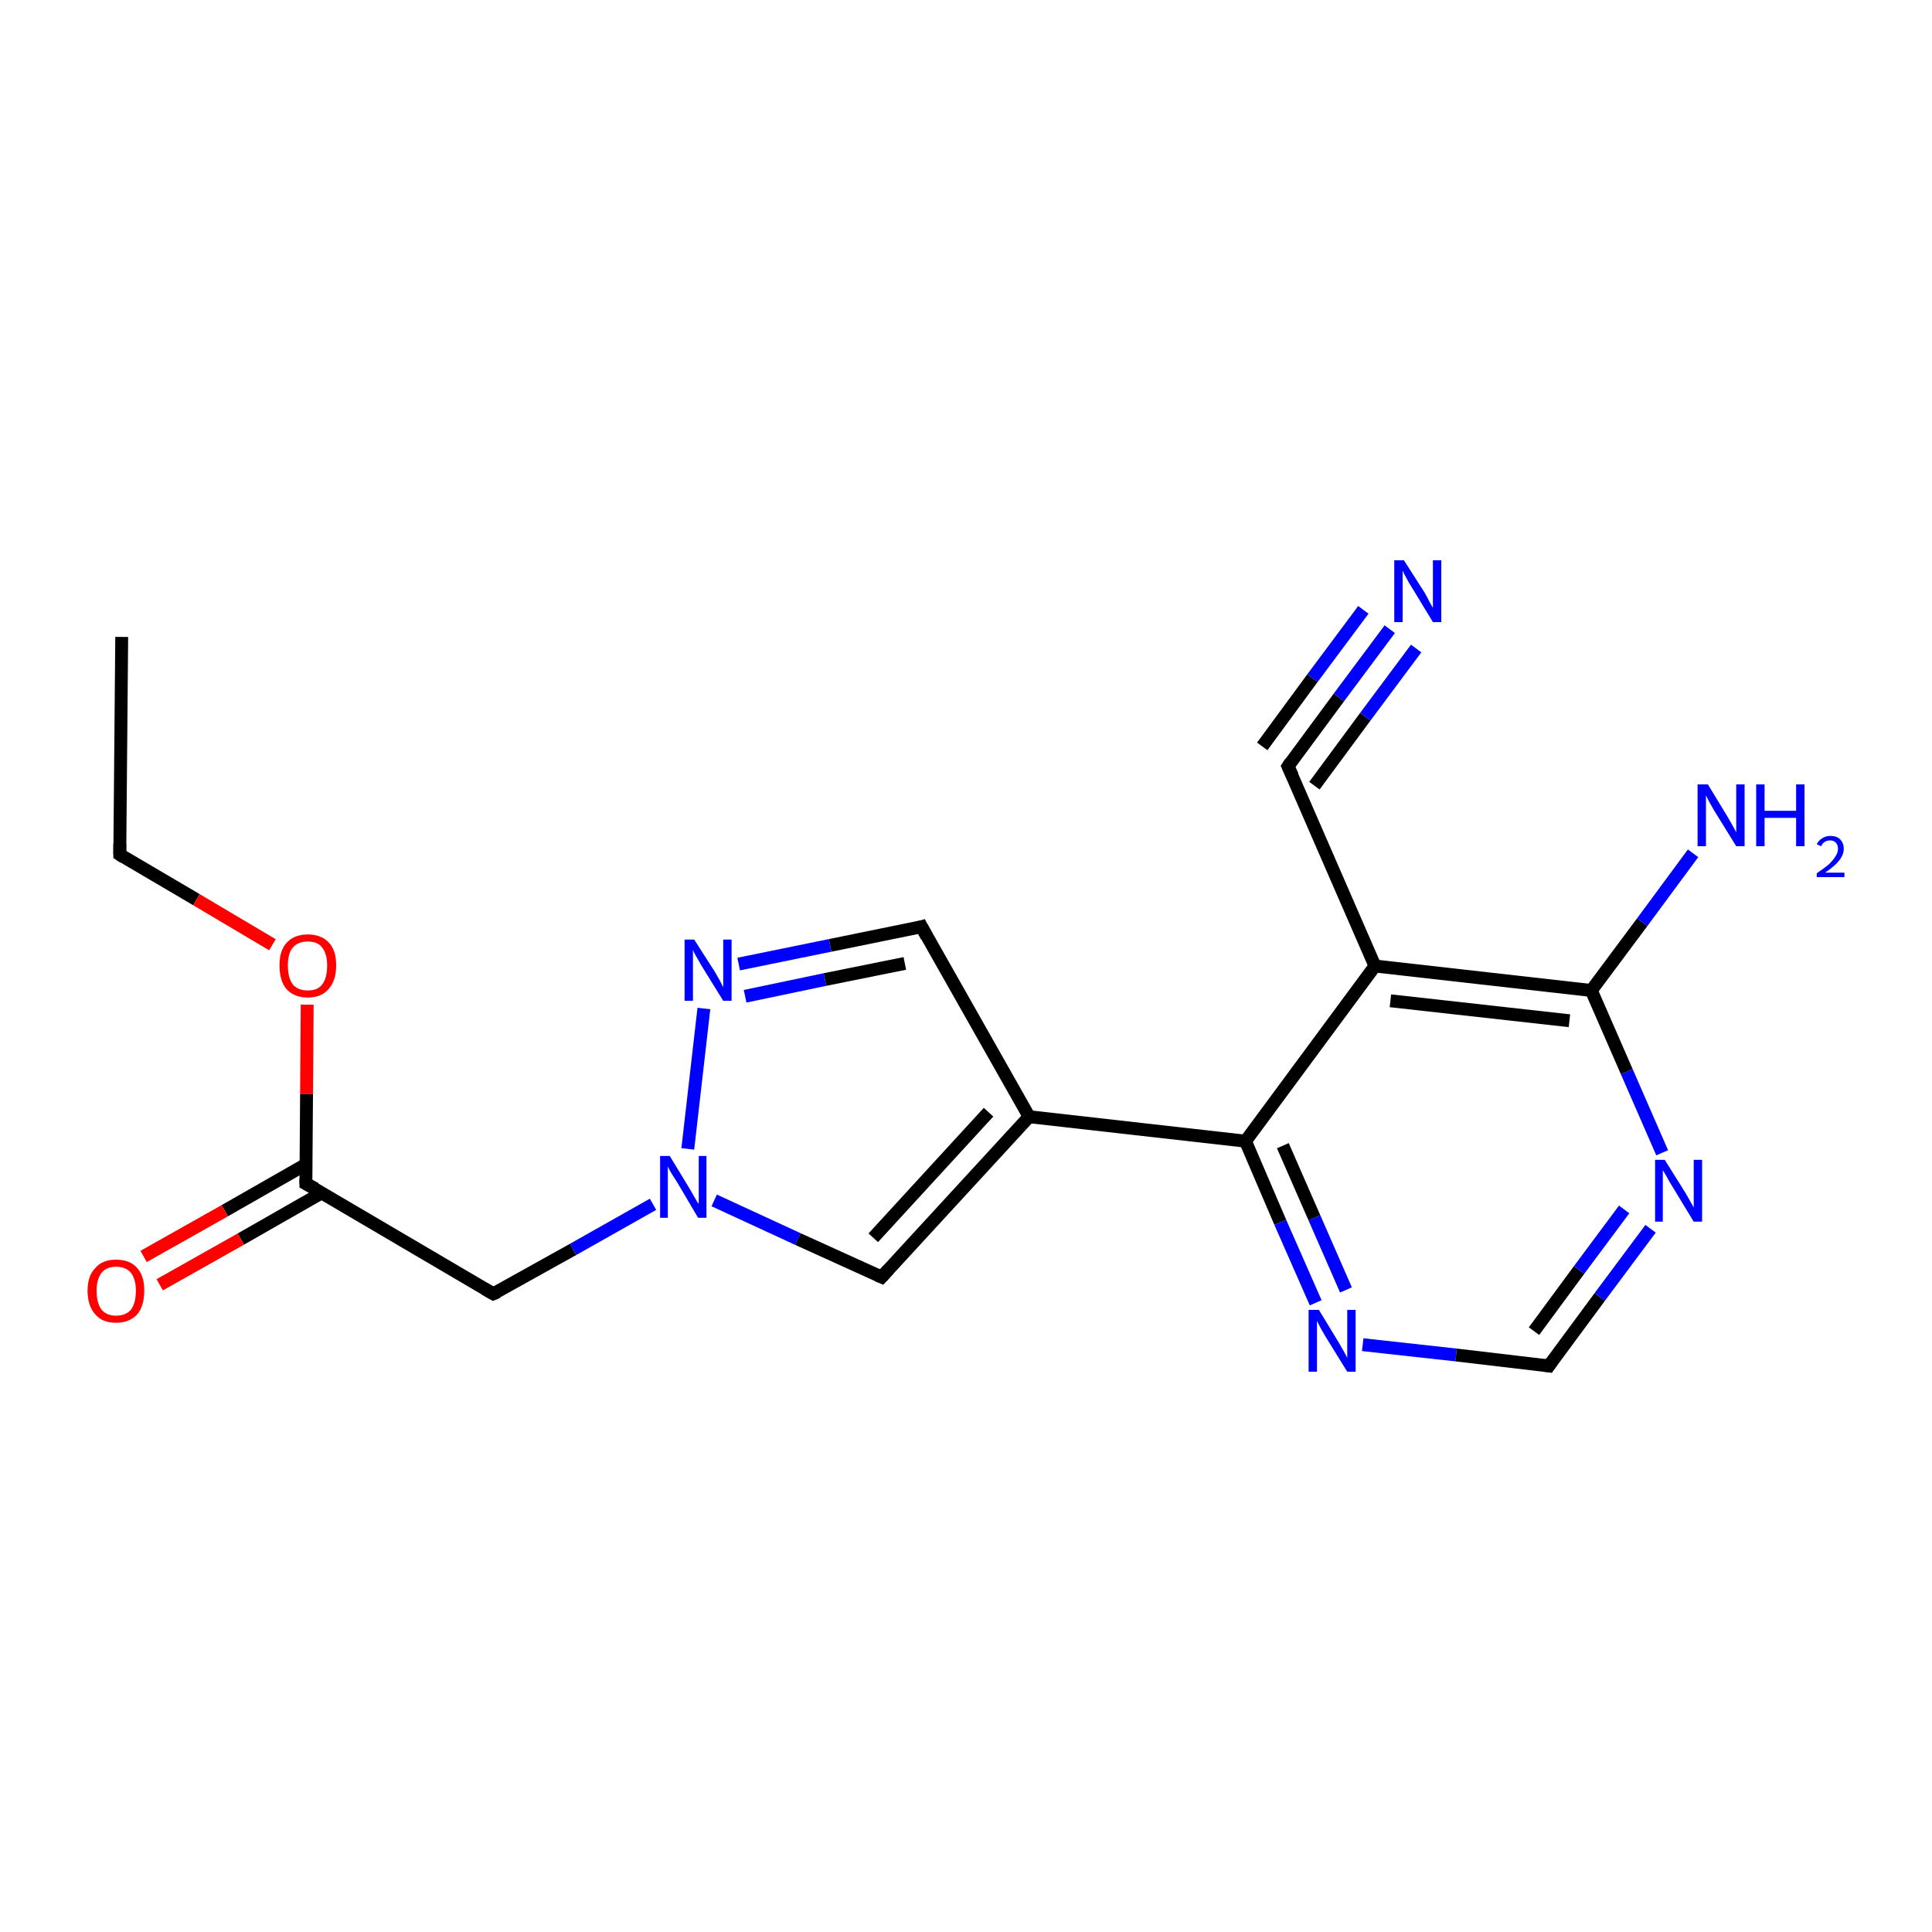 <?xml version='1.0' encoding='iso-8859-1'?>
<svg version='1.1' baseProfile='full'
              xmlns='http://www.w3.org/2000/svg'
                      xmlns:rdkit='http://www.rdkit.org/xml'
                      xmlns:xlink='http://www.w3.org/1999/xlink'
                  xml:space='preserve'
width='300px' height='300px' viewBox='0 0 300 300'>
<!-- END OF HEADER -->
<rect style='opacity:1.0;fill:#FFFFFF;stroke:none' width='300.0' height='300.0' x='0.0' y='0.0'> </rect>
<path class='bond-0 atom-0 atom-1' d='M 18.9,98.9 L 18.6,132.7' style='fill:none;fill-rule:evenodd;stroke:#000000;stroke-width:2.0px;stroke-linecap:butt;stroke-linejoin:miter;stroke-opacity:1' />
<path class='bond-1 atom-1 atom-2' d='M 18.6,132.7 L 30.5,139.7' style='fill:none;fill-rule:evenodd;stroke:#000000;stroke-width:2.0px;stroke-linecap:butt;stroke-linejoin:miter;stroke-opacity:1' />
<path class='bond-1 atom-1 atom-2' d='M 30.5,139.7 L 42.3,146.7' style='fill:none;fill-rule:evenodd;stroke:#FF0000;stroke-width:2.0px;stroke-linecap:butt;stroke-linejoin:miter;stroke-opacity:1' />
<path class='bond-2 atom-2 atom-3' d='M 47.7,156.0 L 47.6,169.9' style='fill:none;fill-rule:evenodd;stroke:#FF0000;stroke-width:2.0px;stroke-linecap:butt;stroke-linejoin:miter;stroke-opacity:1' />
<path class='bond-2 atom-2 atom-3' d='M 47.6,169.9 L 47.5,183.8' style='fill:none;fill-rule:evenodd;stroke:#000000;stroke-width:2.0px;stroke-linecap:butt;stroke-linejoin:miter;stroke-opacity:1' />
<path class='bond-3 atom-3 atom-4' d='M 47.5,180.8 L 34.9,188.0' style='fill:none;fill-rule:evenodd;stroke:#000000;stroke-width:2.0px;stroke-linecap:butt;stroke-linejoin:miter;stroke-opacity:1' />
<path class='bond-3 atom-3 atom-4' d='M 34.9,188.0 L 22.3,195.1' style='fill:none;fill-rule:evenodd;stroke:#FF0000;stroke-width:2.0px;stroke-linecap:butt;stroke-linejoin:miter;stroke-opacity:1' />
<path class='bond-3 atom-3 atom-4' d='M 50.0,185.2 L 37.4,192.4' style='fill:none;fill-rule:evenodd;stroke:#000000;stroke-width:2.0px;stroke-linecap:butt;stroke-linejoin:miter;stroke-opacity:1' />
<path class='bond-3 atom-3 atom-4' d='M 37.4,192.4 L 24.8,199.5' style='fill:none;fill-rule:evenodd;stroke:#FF0000;stroke-width:2.0px;stroke-linecap:butt;stroke-linejoin:miter;stroke-opacity:1' />
<path class='bond-4 atom-3 atom-5' d='M 47.5,183.8 L 76.6,200.9' style='fill:none;fill-rule:evenodd;stroke:#000000;stroke-width:2.0px;stroke-linecap:butt;stroke-linejoin:miter;stroke-opacity:1' />
<path class='bond-5 atom-5 atom-6' d='M 76.6,200.9 L 89.0,194.0' style='fill:none;fill-rule:evenodd;stroke:#000000;stroke-width:2.0px;stroke-linecap:butt;stroke-linejoin:miter;stroke-opacity:1' />
<path class='bond-5 atom-5 atom-6' d='M 89.0,194.0 L 101.4,187.0' style='fill:none;fill-rule:evenodd;stroke:#0000FF;stroke-width:2.0px;stroke-linecap:butt;stroke-linejoin:miter;stroke-opacity:1' />
<path class='bond-6 atom-6 atom-7' d='M 110.9,186.4 L 123.9,192.4' style='fill:none;fill-rule:evenodd;stroke:#0000FF;stroke-width:2.0px;stroke-linecap:butt;stroke-linejoin:miter;stroke-opacity:1' />
<path class='bond-6 atom-6 atom-7' d='M 123.9,192.4 L 136.9,198.3' style='fill:none;fill-rule:evenodd;stroke:#000000;stroke-width:2.0px;stroke-linecap:butt;stroke-linejoin:miter;stroke-opacity:1' />
<path class='bond-7 atom-7 atom-8' d='M 136.9,198.3 L 159.8,173.4' style='fill:none;fill-rule:evenodd;stroke:#000000;stroke-width:2.0px;stroke-linecap:butt;stroke-linejoin:miter;stroke-opacity:1' />
<path class='bond-7 atom-7 atom-8' d='M 135.6,192.2 L 153.5,172.7' style='fill:none;fill-rule:evenodd;stroke:#000000;stroke-width:2.0px;stroke-linecap:butt;stroke-linejoin:miter;stroke-opacity:1' />
<path class='bond-8 atom-8 atom-9' d='M 159.8,173.4 L 143.1,143.9' style='fill:none;fill-rule:evenodd;stroke:#000000;stroke-width:2.0px;stroke-linecap:butt;stroke-linejoin:miter;stroke-opacity:1' />
<path class='bond-9 atom-9 atom-10' d='M 143.1,143.9 L 128.9,146.8' style='fill:none;fill-rule:evenodd;stroke:#000000;stroke-width:2.0px;stroke-linecap:butt;stroke-linejoin:miter;stroke-opacity:1' />
<path class='bond-9 atom-9 atom-10' d='M 128.9,146.8 L 114.7,149.7' style='fill:none;fill-rule:evenodd;stroke:#0000FF;stroke-width:2.0px;stroke-linecap:butt;stroke-linejoin:miter;stroke-opacity:1' />
<path class='bond-9 atom-9 atom-10' d='M 140.5,149.6 L 128.1,152.1' style='fill:none;fill-rule:evenodd;stroke:#000000;stroke-width:2.0px;stroke-linecap:butt;stroke-linejoin:miter;stroke-opacity:1' />
<path class='bond-9 atom-9 atom-10' d='M 128.1,152.1 L 115.7,154.7' style='fill:none;fill-rule:evenodd;stroke:#0000FF;stroke-width:2.0px;stroke-linecap:butt;stroke-linejoin:miter;stroke-opacity:1' />
<path class='bond-10 atom-8 atom-11' d='M 159.8,173.4 L 193.4,177.2' style='fill:none;fill-rule:evenodd;stroke:#000000;stroke-width:2.0px;stroke-linecap:butt;stroke-linejoin:miter;stroke-opacity:1' />
<path class='bond-11 atom-11 atom-12' d='M 193.4,177.2 L 198.8,189.8' style='fill:none;fill-rule:evenodd;stroke:#000000;stroke-width:2.0px;stroke-linecap:butt;stroke-linejoin:miter;stroke-opacity:1' />
<path class='bond-11 atom-11 atom-12' d='M 198.8,189.8 L 204.3,202.3' style='fill:none;fill-rule:evenodd;stroke:#0000FF;stroke-width:2.0px;stroke-linecap:butt;stroke-linejoin:miter;stroke-opacity:1' />
<path class='bond-11 atom-11 atom-12' d='M 199.2,177.9 L 204.1,189.1' style='fill:none;fill-rule:evenodd;stroke:#000000;stroke-width:2.0px;stroke-linecap:butt;stroke-linejoin:miter;stroke-opacity:1' />
<path class='bond-11 atom-11 atom-12' d='M 204.1,189.1 L 209.0,200.3' style='fill:none;fill-rule:evenodd;stroke:#0000FF;stroke-width:2.0px;stroke-linecap:butt;stroke-linejoin:miter;stroke-opacity:1' />
<path class='bond-12 atom-12 atom-13' d='M 211.6,208.8 L 226.1,210.4' style='fill:none;fill-rule:evenodd;stroke:#0000FF;stroke-width:2.0px;stroke-linecap:butt;stroke-linejoin:miter;stroke-opacity:1' />
<path class='bond-12 atom-12 atom-13' d='M 226.1,210.4 L 240.5,212.1' style='fill:none;fill-rule:evenodd;stroke:#000000;stroke-width:2.0px;stroke-linecap:butt;stroke-linejoin:miter;stroke-opacity:1' />
<path class='bond-13 atom-13 atom-14' d='M 240.5,212.1 L 248.4,201.4' style='fill:none;fill-rule:evenodd;stroke:#000000;stroke-width:2.0px;stroke-linecap:butt;stroke-linejoin:miter;stroke-opacity:1' />
<path class='bond-13 atom-13 atom-14' d='M 248.4,201.4 L 256.3,190.8' style='fill:none;fill-rule:evenodd;stroke:#0000FF;stroke-width:2.0px;stroke-linecap:butt;stroke-linejoin:miter;stroke-opacity:1' />
<path class='bond-13 atom-13 atom-14' d='M 238.2,206.7 L 245.2,197.2' style='fill:none;fill-rule:evenodd;stroke:#000000;stroke-width:2.0px;stroke-linecap:butt;stroke-linejoin:miter;stroke-opacity:1' />
<path class='bond-13 atom-13 atom-14' d='M 245.2,197.2 L 252.2,187.8' style='fill:none;fill-rule:evenodd;stroke:#0000FF;stroke-width:2.0px;stroke-linecap:butt;stroke-linejoin:miter;stroke-opacity:1' />
<path class='bond-14 atom-14 atom-15' d='M 258.1,179.0 L 252.6,166.4' style='fill:none;fill-rule:evenodd;stroke:#0000FF;stroke-width:2.0px;stroke-linecap:butt;stroke-linejoin:miter;stroke-opacity:1' />
<path class='bond-14 atom-14 atom-15' d='M 252.6,166.4 L 247.1,153.8' style='fill:none;fill-rule:evenodd;stroke:#000000;stroke-width:2.0px;stroke-linecap:butt;stroke-linejoin:miter;stroke-opacity:1' />
<path class='bond-15 atom-15 atom-16' d='M 247.1,153.8 L 255.0,143.2' style='fill:none;fill-rule:evenodd;stroke:#000000;stroke-width:2.0px;stroke-linecap:butt;stroke-linejoin:miter;stroke-opacity:1' />
<path class='bond-15 atom-15 atom-16' d='M 255.0,143.2 L 262.9,132.5' style='fill:none;fill-rule:evenodd;stroke:#0000FF;stroke-width:2.0px;stroke-linecap:butt;stroke-linejoin:miter;stroke-opacity:1' />
<path class='bond-16 atom-15 atom-17' d='M 247.1,153.8 L 213.5,150.0' style='fill:none;fill-rule:evenodd;stroke:#000000;stroke-width:2.0px;stroke-linecap:butt;stroke-linejoin:miter;stroke-opacity:1' />
<path class='bond-16 atom-15 atom-17' d='M 243.7,158.5 L 215.9,155.4' style='fill:none;fill-rule:evenodd;stroke:#000000;stroke-width:2.0px;stroke-linecap:butt;stroke-linejoin:miter;stroke-opacity:1' />
<path class='bond-17 atom-17 atom-18' d='M 213.5,150.0 L 200.0,119.0' style='fill:none;fill-rule:evenodd;stroke:#000000;stroke-width:2.0px;stroke-linecap:butt;stroke-linejoin:miter;stroke-opacity:1' />
<path class='bond-18 atom-18 atom-19' d='M 200.0,119.0 L 207.9,108.3' style='fill:none;fill-rule:evenodd;stroke:#000000;stroke-width:2.0px;stroke-linecap:butt;stroke-linejoin:miter;stroke-opacity:1' />
<path class='bond-18 atom-18 atom-19' d='M 207.9,108.3 L 215.8,97.7' style='fill:none;fill-rule:evenodd;stroke:#0000FF;stroke-width:2.0px;stroke-linecap:butt;stroke-linejoin:miter;stroke-opacity:1' />
<path class='bond-18 atom-18 atom-19' d='M 196.0,115.9 L 203.8,105.3' style='fill:none;fill-rule:evenodd;stroke:#000000;stroke-width:2.0px;stroke-linecap:butt;stroke-linejoin:miter;stroke-opacity:1' />
<path class='bond-18 atom-18 atom-19' d='M 203.8,105.3 L 211.7,94.7' style='fill:none;fill-rule:evenodd;stroke:#0000FF;stroke-width:2.0px;stroke-linecap:butt;stroke-linejoin:miter;stroke-opacity:1' />
<path class='bond-18 atom-18 atom-19' d='M 204.1,122.0 L 212.0,111.3' style='fill:none;fill-rule:evenodd;stroke:#000000;stroke-width:2.0px;stroke-linecap:butt;stroke-linejoin:miter;stroke-opacity:1' />
<path class='bond-18 atom-18 atom-19' d='M 212.0,111.3 L 219.9,100.7' style='fill:none;fill-rule:evenodd;stroke:#0000FF;stroke-width:2.0px;stroke-linecap:butt;stroke-linejoin:miter;stroke-opacity:1' />
<path class='bond-19 atom-10 atom-6' d='M 109.3,156.6 L 106.8,178.4' style='fill:none;fill-rule:evenodd;stroke:#0000FF;stroke-width:2.0px;stroke-linecap:butt;stroke-linejoin:miter;stroke-opacity:1' />
<path class='bond-20 atom-17 atom-11' d='M 213.5,150.0 L 193.4,177.2' style='fill:none;fill-rule:evenodd;stroke:#000000;stroke-width:2.0px;stroke-linecap:butt;stroke-linejoin:miter;stroke-opacity:1' />
<path d='M 18.6,131.0 L 18.6,132.7 L 19.2,133.1' style='fill:none;stroke:#000000;stroke-width:2.0px;stroke-linecap:butt;stroke-linejoin:miter;stroke-opacity:1;' />
<path d='M 47.5,183.1 L 47.5,183.8 L 49.0,184.6' style='fill:none;stroke:#000000;stroke-width:2.0px;stroke-linecap:butt;stroke-linejoin:miter;stroke-opacity:1;' />
<path d='M 75.2,200.1 L 76.6,200.9 L 77.3,200.6' style='fill:none;stroke:#000000;stroke-width:2.0px;stroke-linecap:butt;stroke-linejoin:miter;stroke-opacity:1;' />
<path d='M 136.2,198.0 L 136.9,198.3 L 138.0,197.1' style='fill:none;stroke:#000000;stroke-width:2.0px;stroke-linecap:butt;stroke-linejoin:miter;stroke-opacity:1;' />
<path d='M 143.9,145.4 L 143.1,143.9 L 142.4,144.1' style='fill:none;stroke:#000000;stroke-width:2.0px;stroke-linecap:butt;stroke-linejoin:miter;stroke-opacity:1;' />
<path d='M 239.8,212.0 L 240.5,212.1 L 240.9,211.5' style='fill:none;stroke:#000000;stroke-width:2.0px;stroke-linecap:butt;stroke-linejoin:miter;stroke-opacity:1;' />
<path d='M 200.7,120.5 L 200.0,119.0 L 200.4,118.4' style='fill:none;stroke:#000000;stroke-width:2.0px;stroke-linecap:butt;stroke-linejoin:miter;stroke-opacity:1;' />
<path class='atom-2' d='M 43.4 149.9
Q 43.4 147.6, 44.5 146.4
Q 45.7 145.1, 47.8 145.1
Q 49.9 145.1, 51.1 146.4
Q 52.2 147.6, 52.2 149.9
Q 52.2 152.3, 51.0 153.6
Q 49.9 154.9, 47.8 154.9
Q 45.7 154.9, 44.5 153.6
Q 43.4 152.3, 43.4 149.9
M 47.8 153.8
Q 49.3 153.8, 50.0 152.9
Q 50.8 151.9, 50.8 149.9
Q 50.8 148.1, 50.0 147.1
Q 49.3 146.2, 47.8 146.2
Q 46.3 146.2, 45.5 147.1
Q 44.7 148.0, 44.7 149.9
Q 44.7 151.9, 45.5 152.9
Q 46.3 153.8, 47.8 153.8
' fill='#FF0000'/>
<path class='atom-4' d='M 13.6 200.4
Q 13.6 198.1, 14.8 196.9
Q 15.9 195.6, 18.0 195.6
Q 20.2 195.6, 21.3 196.9
Q 22.4 198.1, 22.4 200.4
Q 22.4 202.8, 21.3 204.1
Q 20.1 205.4, 18.0 205.4
Q 15.9 205.4, 14.8 204.1
Q 13.6 202.8, 13.6 200.4
M 18.0 204.3
Q 19.5 204.3, 20.3 203.4
Q 21.1 202.4, 21.1 200.4
Q 21.1 198.6, 20.3 197.6
Q 19.5 196.7, 18.0 196.7
Q 16.6 196.7, 15.8 197.6
Q 15.0 198.6, 15.0 200.4
Q 15.0 202.4, 15.8 203.4
Q 16.6 204.3, 18.0 204.3
' fill='#FF0000'/>
<path class='atom-6' d='M 104.0 179.5
L 107.1 184.6
Q 107.4 185.1, 107.9 186.0
Q 108.4 186.9, 108.5 186.9
L 108.5 179.5
L 109.7 179.5
L 109.7 189.1
L 108.4 189.1
L 105.1 183.5
Q 104.7 182.9, 104.2 182.1
Q 103.8 181.4, 103.7 181.1
L 103.7 189.1
L 102.5 189.1
L 102.5 179.5
L 104.0 179.5
' fill='#0000FF'/>
<path class='atom-10' d='M 107.8 145.9
L 111.0 150.9
Q 111.3 151.4, 111.8 152.3
Q 112.3 153.3, 112.3 153.3
L 112.3 145.9
L 113.6 145.9
L 113.6 155.4
L 112.3 155.4
L 108.9 149.9
Q 108.5 149.2, 108.1 148.5
Q 107.7 147.8, 107.6 147.5
L 107.6 155.4
L 106.3 155.4
L 106.3 145.9
L 107.8 145.9
' fill='#0000FF'/>
<path class='atom-12' d='M 204.8 203.4
L 207.9 208.5
Q 208.2 209.0, 208.7 209.9
Q 209.2 210.8, 209.2 210.9
L 209.2 203.4
L 210.5 203.4
L 210.5 213.0
L 209.2 213.0
L 205.8 207.5
Q 205.4 206.8, 205.0 206.1
Q 204.6 205.3, 204.5 205.1
L 204.5 213.0
L 203.2 213.0
L 203.2 203.4
L 204.8 203.4
' fill='#0000FF'/>
<path class='atom-14' d='M 258.5 180.1
L 261.7 185.2
Q 262.0 185.7, 262.5 186.6
Q 263.0 187.5, 263.0 187.5
L 263.0 180.1
L 264.3 180.1
L 264.3 189.7
L 263.0 189.7
L 259.6 184.1
Q 259.2 183.5, 258.8 182.7
Q 258.4 182.0, 258.2 181.7
L 258.2 189.7
L 257.0 189.7
L 257.0 180.1
L 258.5 180.1
' fill='#0000FF'/>
<path class='atom-16' d='M 265.2 121.8
L 268.3 126.9
Q 268.6 127.4, 269.1 128.3
Q 269.6 129.2, 269.6 129.3
L 269.6 121.8
L 270.9 121.8
L 270.9 131.4
L 269.6 131.4
L 266.2 125.9
Q 265.8 125.2, 265.4 124.5
Q 265.0 123.7, 264.9 123.5
L 264.9 131.4
L 263.6 131.4
L 263.6 121.8
L 265.2 121.8
' fill='#0000FF'/>
<path class='atom-16' d='M 272.7 121.8
L 274.0 121.8
L 274.0 125.9
L 278.9 125.9
L 278.9 121.8
L 280.2 121.8
L 280.2 131.4
L 278.9 131.4
L 278.9 127.0
L 274.0 127.0
L 274.0 131.4
L 272.7 131.4
L 272.7 121.8
' fill='#0000FF'/>
<path class='atom-16' d='M 282.1 131.1
Q 282.4 130.5, 282.9 130.2
Q 283.5 129.8, 284.2 129.8
Q 285.2 129.8, 285.7 130.3
Q 286.3 130.9, 286.3 131.8
Q 286.3 132.7, 285.6 133.6
Q 284.9 134.5, 283.4 135.5
L 286.4 135.5
L 286.4 136.2
L 282.1 136.2
L 282.1 135.6
Q 283.3 134.8, 284.0 134.2
Q 284.7 133.5, 285.0 133.0
Q 285.4 132.4, 285.4 131.8
Q 285.4 131.2, 285.1 130.9
Q 284.8 130.5, 284.2 130.5
Q 283.7 130.5, 283.4 130.7
Q 283.0 130.9, 282.8 131.4
L 282.1 131.1
' fill='#0000FF'/>
<path class='atom-19' d='M 218.0 87.0
L 221.2 92.0
Q 221.5 92.5, 222.0 93.5
Q 222.5 94.4, 222.5 94.4
L 222.5 87.0
L 223.8 87.0
L 223.8 96.6
L 222.5 96.6
L 219.1 91.0
Q 218.7 90.4, 218.3 89.6
Q 217.9 88.9, 217.8 88.6
L 217.8 96.6
L 216.5 96.6
L 216.5 87.0
L 218.0 87.0
' fill='#0000FF'/>
</svg>
